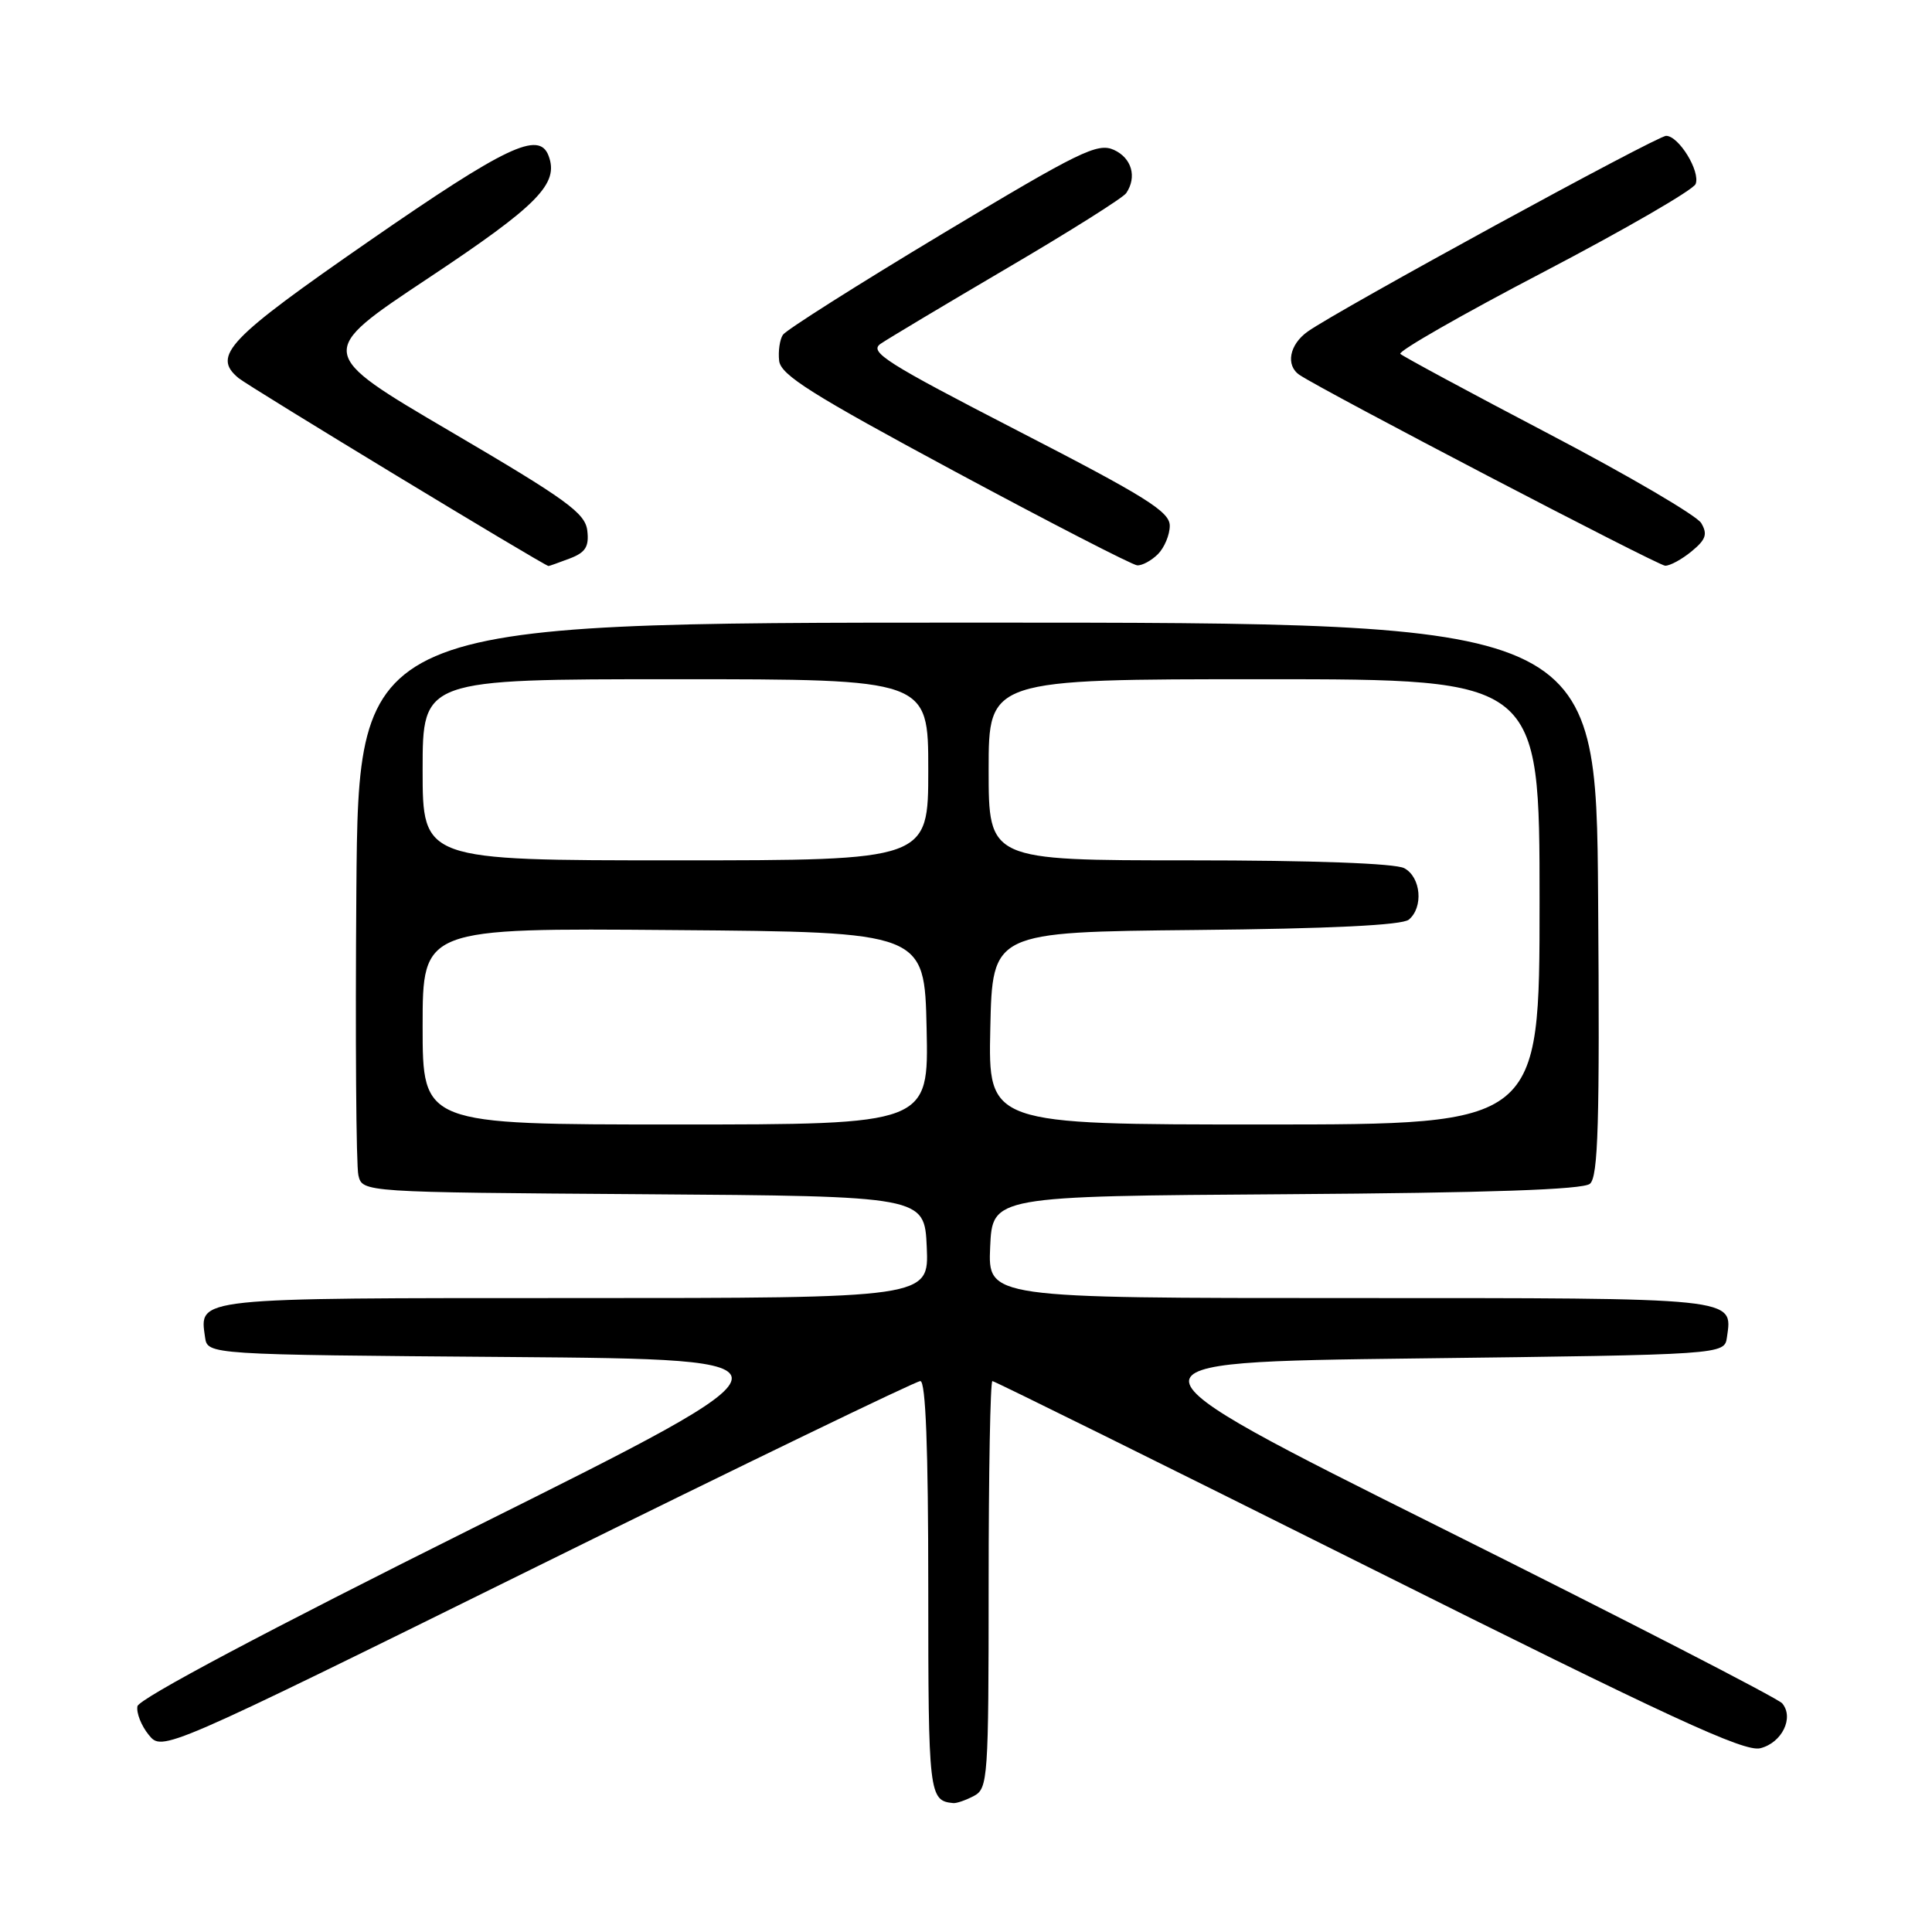 <?xml version="1.0" encoding="UTF-8" standalone="no"?>
<!DOCTYPE svg PUBLIC "-//W3C//DTD SVG 1.1//EN" "http://www.w3.org/Graphics/SVG/1.1/DTD/svg11.dtd" >
<svg xmlns="http://www.w3.org/2000/svg" xmlns:xlink="http://www.w3.org/1999/xlink" version="1.1" viewBox="0 0 256 256">
 <g >
 <path fill="currentColor"
d=" M 129.07 237.96 C 130.90 236.98 131.00 235.60 131.00 209.96 C 131.00 195.13 131.22 183.00 131.50 183.00 C 131.77 183.00 154.19 194.09 181.32 207.65 C 221.30 227.64 231.13 232.18 233.25 231.65 C 236.12 230.93 237.75 227.60 236.15 225.70 C 235.59 225.04 215.30 214.60 191.05 202.50 C 146.96 180.50 146.96 180.50 187.73 180.00 C 228.50 179.50 228.50 179.50 228.83 177.19 C 229.58 171.90 230.55 172.00 178.83 172.00 C 130.91 172.00 130.91 172.00 131.20 165.25 C 131.50 158.50 131.50 158.50 170.41 158.24 C 197.32 158.06 209.74 157.63 210.67 156.86 C 211.77 155.94 211.98 148.88 211.76 119.12 C 211.50 82.50 211.50 82.50 129.50 82.50 C 47.50 82.50 47.50 82.50 47.22 118.00 C 47.07 137.53 47.19 154.51 47.49 155.74 C 48.03 157.98 48.03 157.98 85.27 158.24 C 122.50 158.50 122.50 158.50 122.80 165.25 C 123.09 172.00 123.09 172.00 76.17 172.00 C 25.53 172.00 26.42 171.91 27.17 177.19 C 27.50 179.50 27.50 179.50 67.50 179.81 C 107.50 180.13 107.50 180.13 63.00 202.31 C 35.37 216.09 18.39 225.10 18.21 226.09 C 18.05 226.96 18.72 228.67 19.71 229.88 C 21.50 232.09 21.50 232.09 71.20 207.55 C 98.53 194.05 121.37 183.00 121.95 183.00 C 122.66 183.00 123.00 191.87 123.00 210.42 C 123.00 237.85 123.09 238.61 126.32 238.92 C 126.76 238.96 128.00 238.53 129.07 237.96 Z  M 75.50 74.00 C 77.58 73.21 78.07 72.44 77.82 70.31 C 77.54 67.98 75.11 66.22 59.70 57.18 C 41.89 46.73 41.89 46.73 56.70 36.89 C 71.33 27.17 74.11 24.34 72.68 20.62 C 71.42 17.31 67.05 19.39 49.00 31.88 C 30.17 44.92 28.05 47.13 31.60 50.09 C 33.04 51.28 72.14 74.98 72.68 75.00 C 72.79 75.00 74.05 74.55 75.50 74.00 Z  M 153.43 73.43 C 154.29 72.56 155.00 70.87 155.00 69.66 C 155.00 67.80 151.82 65.81 134.94 57.12 C 117.36 48.06 115.10 46.63 116.69 45.55 C 117.68 44.87 125.25 40.35 133.50 35.50 C 141.75 30.66 148.83 26.20 149.23 25.59 C 150.68 23.44 149.96 20.94 147.60 19.86 C 145.44 18.88 143.08 20.03 124.85 30.99 C 113.66 37.71 104.16 43.73 103.74 44.36 C 103.32 44.99 103.10 46.53 103.24 47.80 C 103.45 49.69 107.56 52.27 126.50 62.46 C 139.15 69.26 150.03 74.86 150.68 74.91 C 151.33 74.96 152.56 74.29 153.43 73.43 Z  M 224.14 73.06 C 226.04 71.50 226.29 70.78 225.42 69.31 C 224.83 68.32 215.75 63.00 205.25 57.50 C 194.75 52.00 185.89 47.22 185.55 46.89 C 185.22 46.55 193.76 41.66 204.55 36.03 C 215.33 30.39 224.39 25.15 224.68 24.38 C 225.33 22.70 222.44 18.00 220.77 18.00 C 219.56 18.00 177.34 41.05 173.28 43.93 C 170.84 45.66 170.32 48.43 172.21 49.69 C 175.47 51.87 219.65 74.92 220.64 74.96 C 221.27 74.98 222.84 74.13 224.14 73.06 Z  M 56.00 135.99 C 56.00 122.97 56.00 122.97 89.25 123.24 C 122.50 123.50 122.50 123.50 122.78 136.25 C 123.06 149.00 123.06 149.00 89.53 149.00 C 56.00 149.00 56.00 149.00 56.00 135.99 Z  M 131.22 136.25 C 131.50 123.50 131.50 123.50 158.42 123.23 C 176.23 123.06 185.79 122.59 186.67 121.86 C 188.64 120.23 188.29 116.22 186.07 115.04 C 184.87 114.40 173.97 114.00 157.57 114.00 C 131.00 114.00 131.00 114.00 131.00 102.00 C 131.00 90.00 131.00 90.00 167.50 90.00 C 204.00 90.00 204.00 90.00 204.00 119.50 C 204.00 149.00 204.00 149.00 167.47 149.00 C 130.94 149.00 130.94 149.00 131.22 136.25 Z  M 56.00 102.00 C 56.00 90.00 56.00 90.00 89.50 90.00 C 123.00 90.00 123.00 90.00 123.00 102.00 C 123.00 114.00 123.00 114.00 89.50 114.00 C 56.00 114.00 56.00 114.00 56.00 102.00 Z "/>
</g>
</svg>